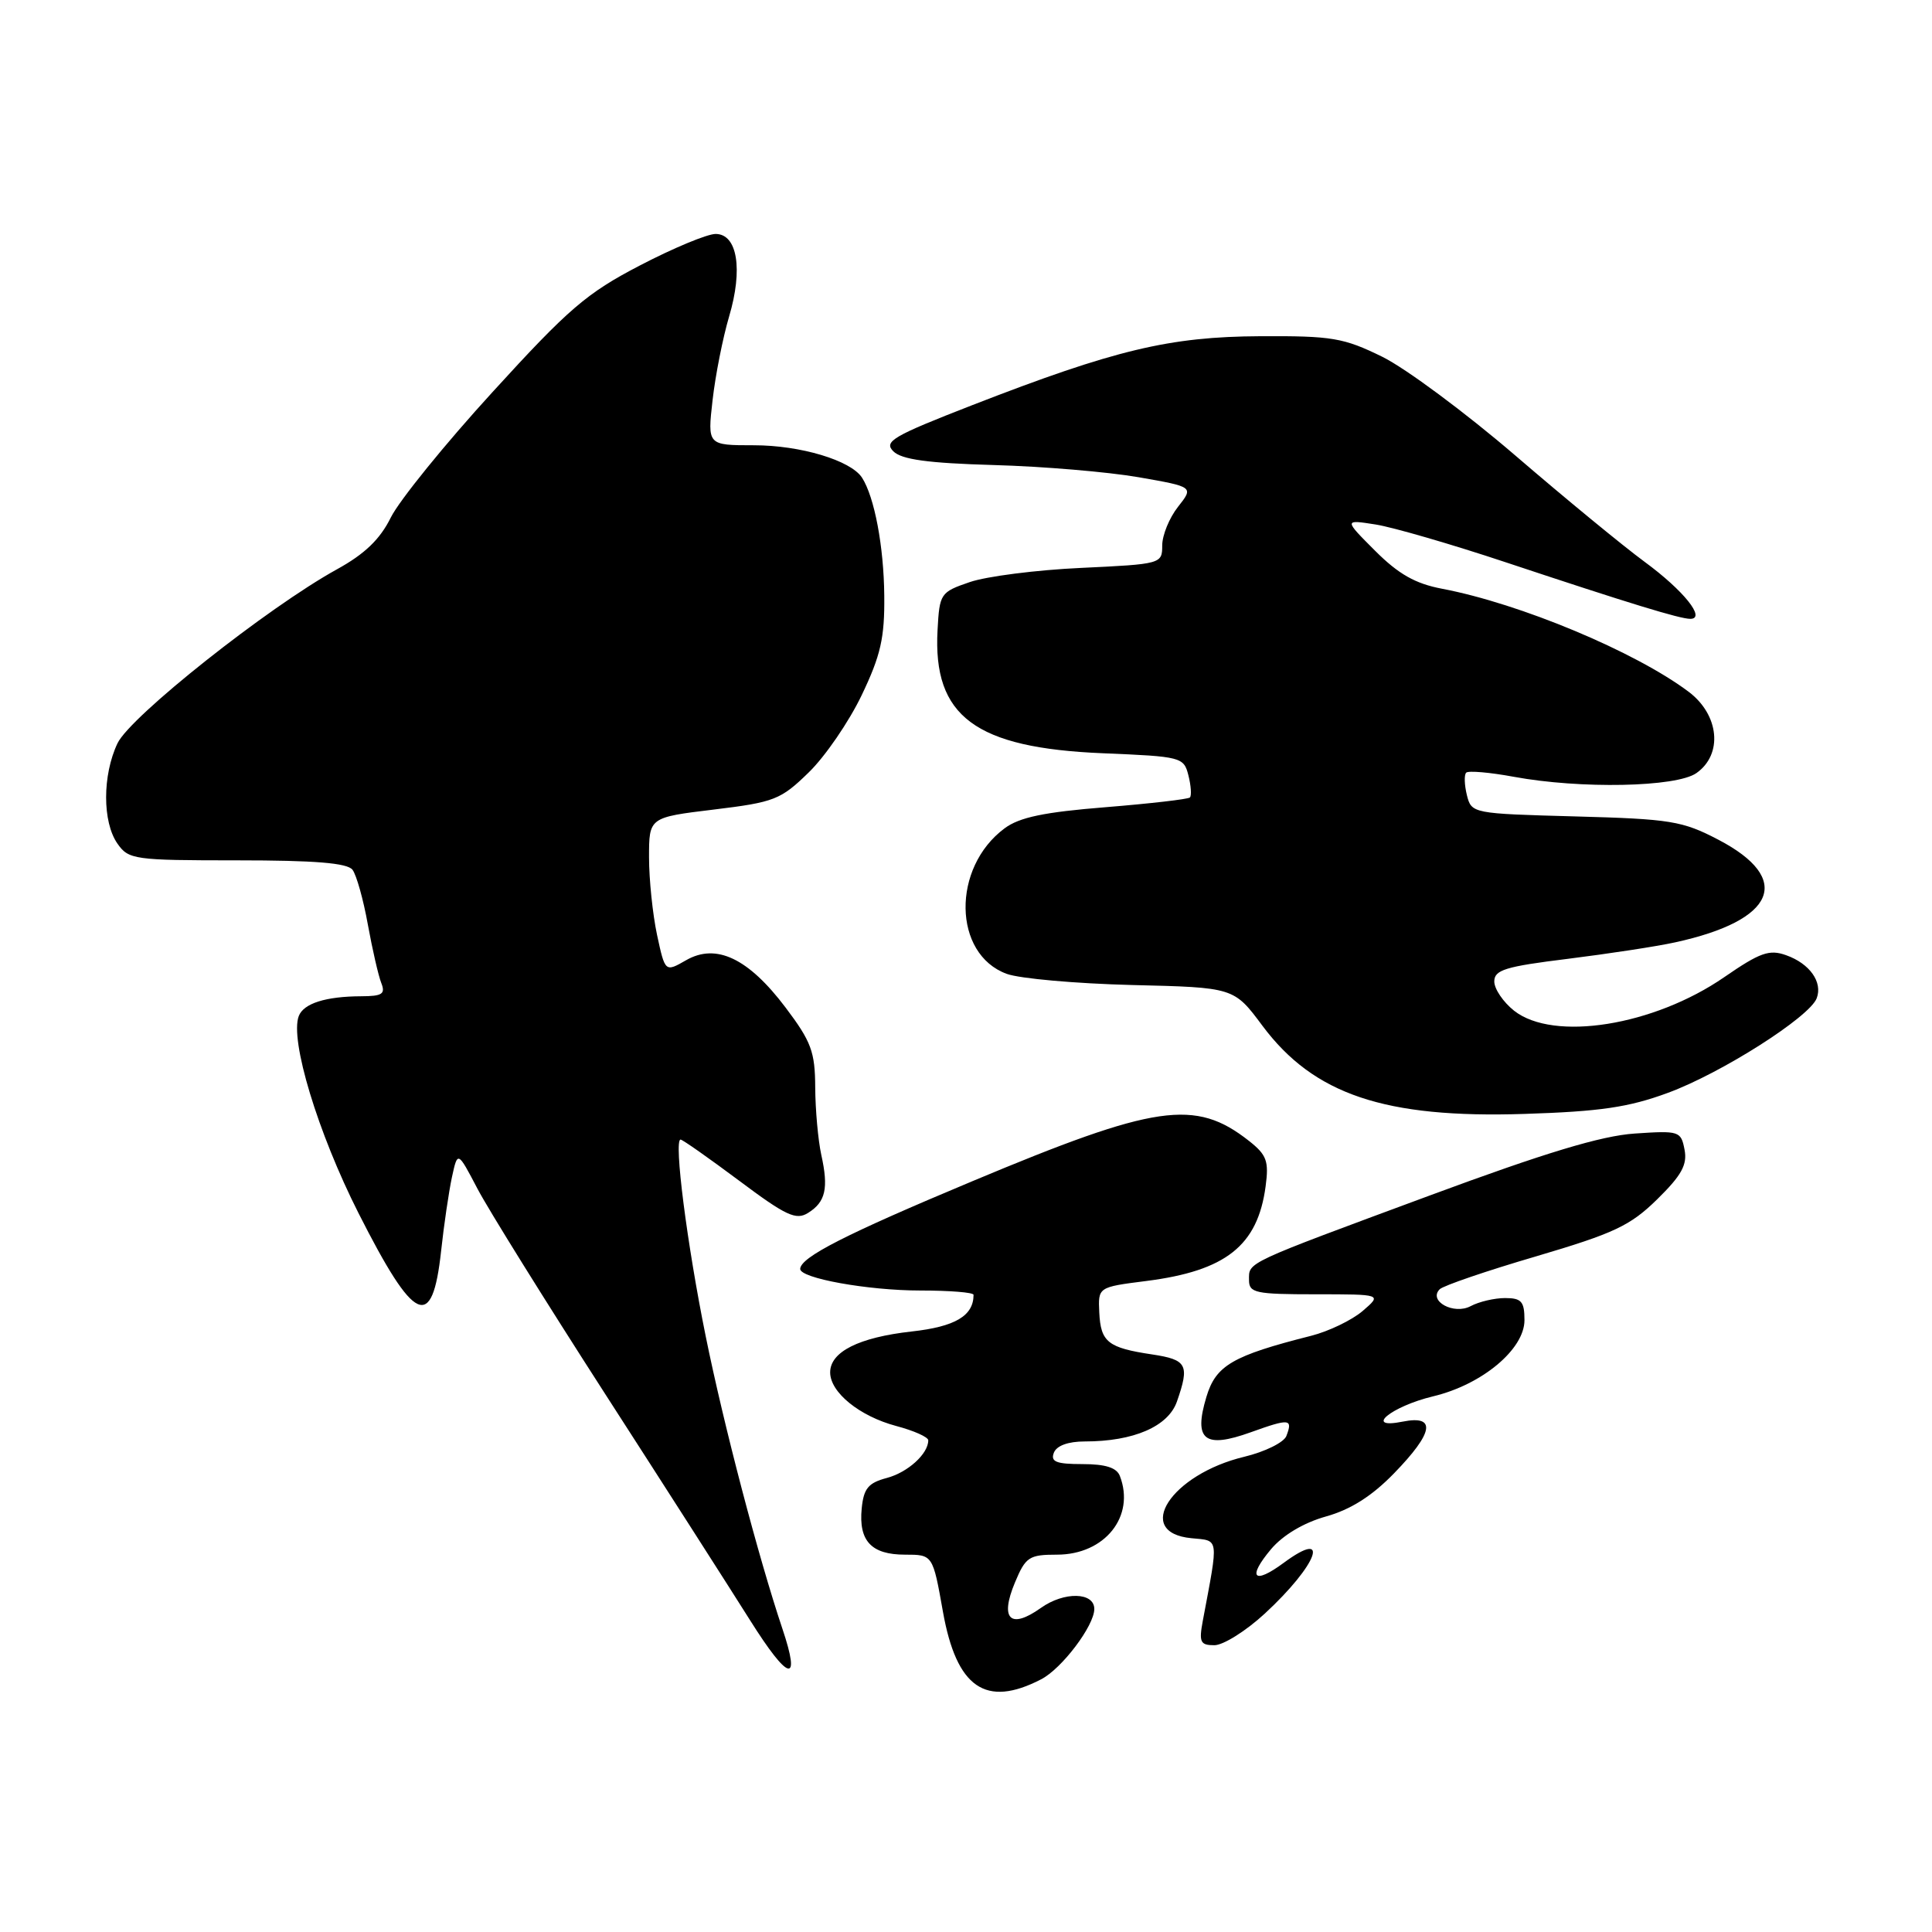 <?xml version="1.0" encoding="UTF-8" standalone="no"?>
<!DOCTYPE svg PUBLIC "-//W3C//DTD SVG 1.1//EN" "http://www.w3.org/Graphics/SVG/1.1/DTD/svg11.dtd" >
<svg xmlns="http://www.w3.org/2000/svg" xmlns:xlink="http://www.w3.org/1999/xlink" version="1.1" viewBox="0 0 256 256">
 <g >
 <path fill="currentColor"
d=" M 137.95 222.52 C 140.70 221.11 145.00 215.41 145.00 213.20 C 145.00 210.95 140.99 210.87 137.92 213.06 C 133.87 215.94 132.45 214.55 134.49 209.68 C 135.90 206.30 136.36 206.00 140.06 206.00 C 146.39 206.00 150.45 200.93 148.39 195.58 C 147.97 194.47 146.48 194.00 143.42 194.00 C 139.96 194.00 139.18 193.69 139.64 192.50 C 140.00 191.56 141.53 191.00 143.74 191.00 C 150.22 191.00 154.80 189.01 155.95 185.71 C 157.65 180.84 157.29 180.17 152.67 179.47 C 146.80 178.59 145.85 177.84 145.66 173.91 C 145.50 170.55 145.50 170.55 151.87 169.74 C 162.43 168.40 166.65 165.06 167.70 157.20 C 168.15 153.85 167.85 153.03 165.49 151.17 C 158.37 145.57 153.15 146.33 128.81 156.53 C 112.03 163.55 106.11 166.57 106.03 168.13 C 105.97 169.37 115.01 171.00 121.94 171.00 C 125.82 171.00 129.00 171.25 129.00 171.57 C 129.00 174.35 126.58 175.79 120.79 176.43 C 113.81 177.21 110.00 179.12 110.00 181.85 C 110.00 184.50 113.90 187.66 118.75 188.95 C 121.09 189.57 123.00 190.42 123.00 190.85 C 123.00 192.64 120.29 195.10 117.50 195.84 C 115.05 196.49 114.44 197.23 114.18 199.88 C 113.76 204.19 115.46 206.00 119.92 206.00 C 123.60 206.00 123.60 206.00 124.94 213.54 C 126.74 223.65 130.61 226.32 137.95 222.52 Z  M 103.67 215.81 C 100.49 206.33 95.90 188.84 93.51 177.06 C 91.03 164.85 89.26 151.00 90.18 151.00 C 90.44 151.00 93.92 153.45 97.93 156.44 C 104.14 161.09 105.48 161.72 107.07 160.72 C 109.40 159.27 109.81 157.46 108.82 153.00 C 108.40 151.07 108.04 147.07 108.02 144.09 C 108.00 139.37 107.50 138.02 104.09 133.50 C 99.16 126.97 94.90 124.95 90.92 127.23 C 88.13 128.83 88.13 128.83 87.06 123.87 C 86.48 121.14 86.00 116.52 86.00 113.61 C 86.00 108.31 86.00 108.31 94.59 107.27 C 102.60 106.30 103.45 105.97 107.15 102.36 C 109.34 100.24 112.50 95.62 114.18 92.11 C 116.70 86.84 117.23 84.52 117.17 78.92 C 117.11 72.40 115.87 65.85 114.22 63.29 C 112.73 61.00 106.06 59.00 99.90 59.00 C 93.74 59.00 93.74 59.00 94.42 53.02 C 94.79 49.74 95.78 44.75 96.61 41.94 C 98.47 35.68 97.71 31.00 94.82 31.00 C 93.71 31.00 89.19 32.88 84.78 35.18 C 77.74 38.84 75.35 40.89 65.28 51.93 C 58.96 58.84 52.90 66.33 51.79 68.56 C 50.36 71.46 48.33 73.41 44.64 75.44 C 35.47 80.50 17.26 94.93 15.57 98.49 C 13.56 102.72 13.56 108.92 15.56 111.78 C 17.04 113.90 17.77 114.00 31.43 114.00 C 41.72 114.00 46.02 114.35 46.71 115.25 C 47.23 115.94 48.15 119.20 48.74 122.50 C 49.34 125.80 50.14 129.29 50.52 130.25 C 51.10 131.71 50.65 132.00 47.86 132.01 C 43.15 132.03 40.23 132.96 39.59 134.63 C 38.38 137.79 42.11 150.09 47.51 160.76 C 54.93 175.41 57.28 176.49 58.45 165.76 C 58.82 162.32 59.47 157.93 59.88 156.00 C 60.64 152.50 60.64 152.50 63.26 157.50 C 64.70 160.25 72.32 172.49 80.19 184.71 C 88.06 196.92 96.70 210.42 99.40 214.71 C 104.49 222.80 106.17 223.24 103.67 215.81 Z  M 167.59 213.81 C 174.58 207.36 176.43 202.40 170.09 207.09 C 166.11 210.03 165.23 209.07 168.43 205.26 C 170.00 203.41 172.74 201.77 175.70 200.94 C 178.96 200.03 181.79 198.24 184.72 195.22 C 189.97 189.82 190.36 187.48 185.88 188.37 C 180.62 189.43 184.29 186.37 189.90 185.02 C 196.39 183.47 202.00 178.78 202.00 174.93 C 202.00 172.45 201.60 172.00 199.43 172.00 C 198.02 172.00 195.97 172.48 194.87 173.07 C 192.64 174.26 189.21 172.39 190.77 170.83 C 191.24 170.36 196.99 168.39 203.55 166.47 C 213.88 163.42 216.01 162.42 219.58 158.92 C 222.82 155.74 223.60 154.33 223.21 152.33 C 222.74 149.88 222.51 149.80 216.61 150.20 C 212.17 150.50 204.76 152.74 189.50 158.39 C 164.73 167.56 165.50 167.20 165.50 169.61 C 165.50 171.32 166.34 171.50 174.31 171.50 C 183.13 171.50 183.13 171.50 180.55 173.72 C 179.13 174.93 176.06 176.41 173.73 177.00 C 163.30 179.64 161.10 180.92 159.85 185.11 C 158.13 190.83 159.60 191.99 165.74 189.78 C 170.89 187.93 171.33 187.98 170.45 190.28 C 170.12 191.13 167.61 192.37 164.87 193.03 C 155.16 195.36 150.15 203.08 157.87 203.82 C 161.58 204.18 161.49 203.53 159.38 214.75 C 158.85 217.59 159.04 218.00 160.91 218.00 C 162.08 218.00 165.09 216.12 167.59 213.81 Z  M 221.00 144.81 C 228.06 142.22 239.76 134.78 240.72 132.28 C 241.54 130.14 239.80 127.68 236.67 126.57 C 234.45 125.77 233.21 126.21 228.47 129.48 C 219.11 135.93 205.87 138.04 200.63 133.93 C 199.19 132.79 198.00 131.04 198.00 130.05 C 198.00 128.52 199.46 128.07 207.75 127.05 C 213.11 126.38 219.50 125.41 221.95 124.87 C 235.32 121.96 237.63 116.45 227.68 111.26 C 222.93 108.78 221.36 108.52 208.74 108.18 C 195.11 107.81 194.98 107.79 194.37 105.36 C 194.04 104.01 193.99 102.67 194.28 102.38 C 194.57 102.10 197.41 102.34 200.59 102.93 C 209.42 104.56 222.12 104.31 224.78 102.44 C 228.32 99.96 227.82 94.72 223.75 91.66 C 216.68 86.35 201.41 79.97 191.07 78.01 C 187.54 77.34 185.31 76.08 182.21 72.98 C 178.07 68.84 178.07 68.84 182.29 69.50 C 184.60 69.87 192.35 72.12 199.50 74.50 C 215.95 79.97 222.59 82.00 223.97 82.00 C 226.11 82.00 223.09 78.24 217.90 74.43 C 215.07 72.35 207.37 66.02 200.78 60.35 C 194.19 54.69 186.26 48.80 183.15 47.27 C 178.03 44.76 176.51 44.50 167.00 44.55 C 154.96 44.61 147.75 46.33 128.79 53.70 C 118.31 57.78 117.07 58.50 118.37 59.80 C 119.46 60.89 122.94 61.37 131.67 61.62 C 138.18 61.80 146.80 62.53 150.84 63.23 C 158.18 64.51 158.18 64.51 156.09 67.16 C 154.94 68.62 154.00 70.92 154.00 72.28 C 154.00 74.71 153.87 74.75 143.25 75.25 C 137.34 75.52 130.70 76.37 128.50 77.13 C 124.61 78.46 124.49 78.64 124.23 83.50 C 123.60 94.93 129.23 99.11 146.14 99.81 C 156.56 100.24 156.86 100.32 157.47 102.74 C 157.82 104.11 157.90 105.43 157.67 105.67 C 157.43 105.90 152.40 106.48 146.48 106.96 C 138.37 107.61 135.08 108.29 133.11 109.76 C 126.09 114.97 126.26 126.42 133.39 129.04 C 135.10 129.67 142.57 130.33 150.00 130.52 C 163.50 130.84 163.50 130.84 167.28 135.92 C 174.08 145.03 183.48 148.20 202.00 147.60 C 212.01 147.28 215.80 146.73 221.00 144.81 Z "/>
</g>
</svg>
